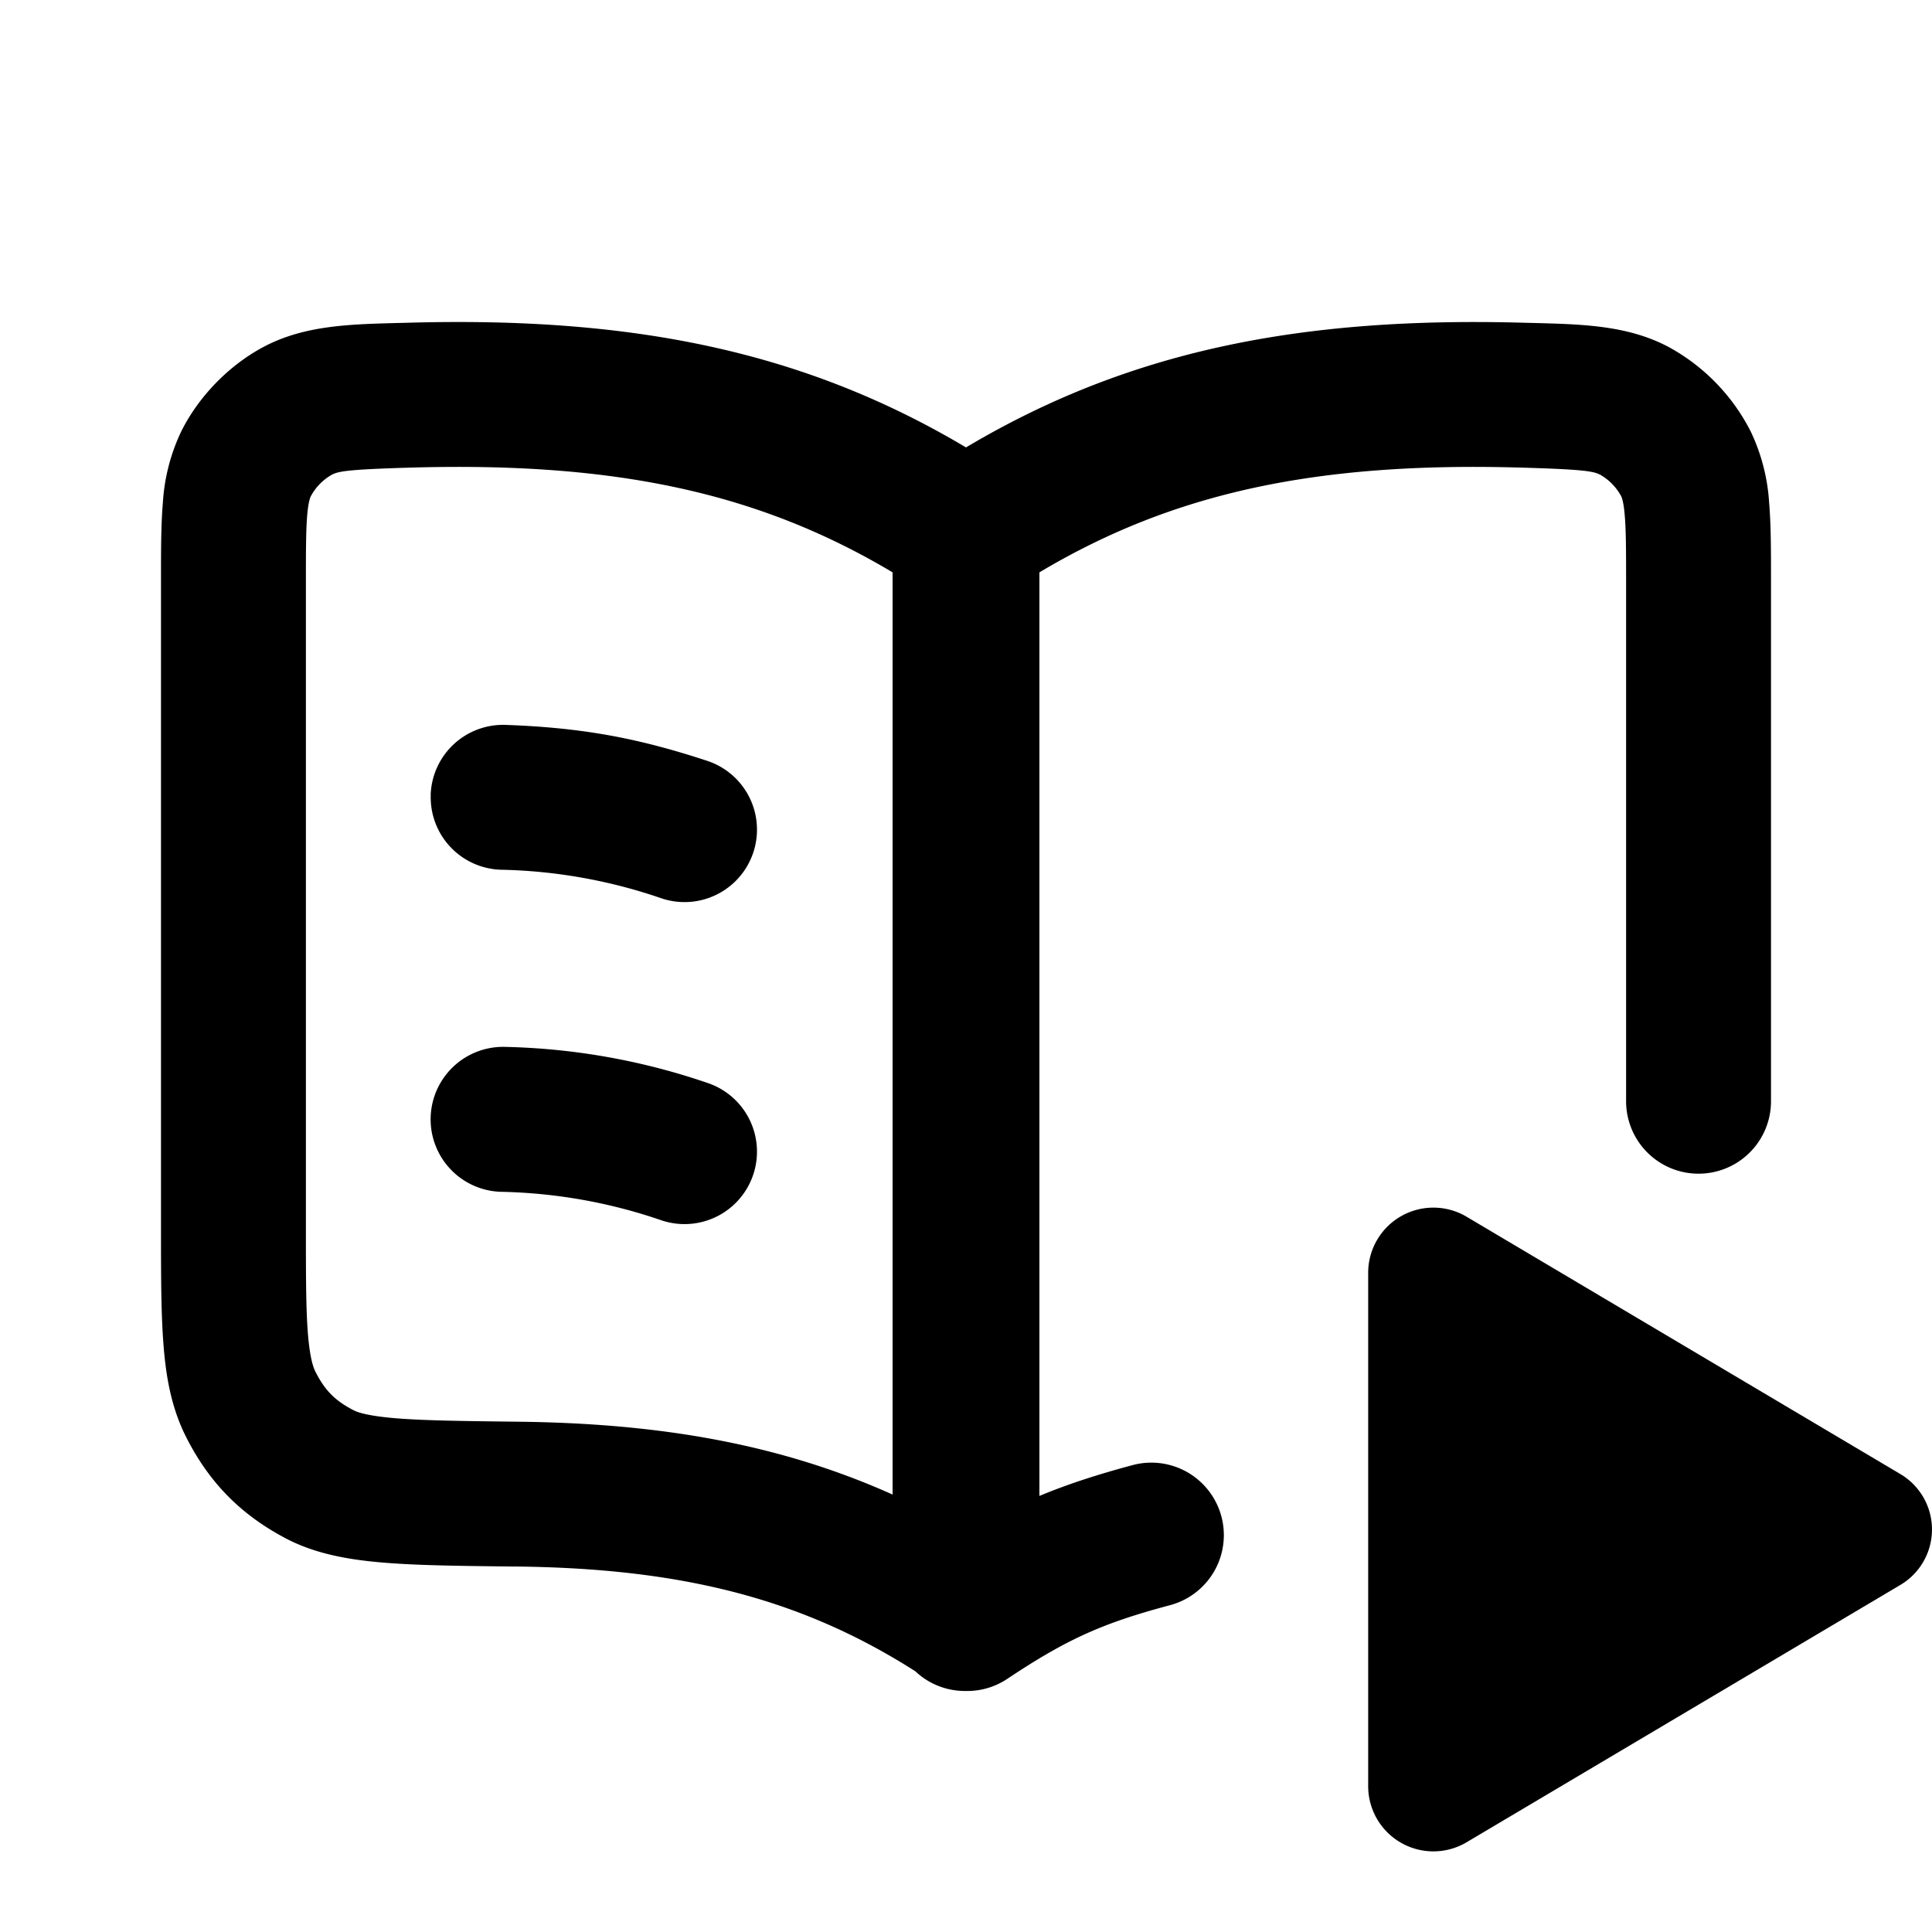 <svg xmlns="http://www.w3.org/2000/svg" width="24" height="24" fill="currentColor" viewBox="0 0 24 24"><path d="M5.35 9.873a.9.9 0 0 1 .932-.868c.981.035 1.67.173 2.499.445a.9.9 0 1 1-.562 1.71 6.514 6.514 0 0 0-2.001-.356.9.9 0 0 1-.867-.931Zm.932 3.132a.9.9 0 0 0-.064 1.8 6.514 6.514 0 0 1 2.001.355.9.9 0 1 0 .562-1.71 8.297 8.297 0 0 0-2.499-.445Z"/><path fill-rule="evenodd" d="M12 5.558C9.972 4.351 7.827 3.928 5.04 4.01l-.127.003c-.58.016-1.142.03-1.646.3-.425.228-.8.613-1.015 1.045a2.397 2.397 0 0 0-.229.89C2 6.518 2 6.84 2 7.195v8.06c0 .57 0 1.05.03 1.437.03.4.096.792.282 1.159.288.57.685.971 1.251 1.266.375.194.797.262 1.22.296.422.034.955.04 1.603.047h.033c2.015.023 3.518.385 4.954 1.303.16.151.377.243.615.243h.009a.896.896 0 0 0 .515-.15c.75-.501 1.198-.696 2.023-.916a.9.9 0 0 0-.465-1.74c-.44.118-.807.237-1.158.383V7.11c1.668-.995 3.456-1.375 5.995-1.301.794.023.894.047.976.091a.676.676 0 0 1 .254.261c.01.02.032.07.046.24.016.185.017.428.017.827v6.452a.9.9 0 1 0 1.8 0V7.195c0-.356 0-.677-.023-.947a2.397 2.397 0 0 0-.23-.89 2.469 2.469 0 0 0-1.014-1.045c-.504-.27-1.067-.284-1.646-.3l-.128-.003c-2.786-.081-4.93.341-6.959 1.548Zm-.912 1.552C9.42 6.115 7.632 5.735 5.093 5.809c-.794.023-.894.047-.976.091a.676.676 0 0 0-.254.261c-.01.02-.032.07-.047.24-.015.185-.016.428-.016.827v7.993c0 .614 0 1.023.024 1.334.024.306.065.425.094.484.118.233.243.36.475.48.048.025.176.071.534.1.353.028.823.034 1.513.042 1.736.02 3.234.27 4.648.905V7.11Z" clip-rule="evenodd"/><path d="M23.596 19.695a.8.8 0 0 0 0-1.39l-5.387-3.196a.81.81 0 0 0-1.213.695v6.392a.81.81 0 0 0 1.213.695l5.387-3.196Z"/></svg>
